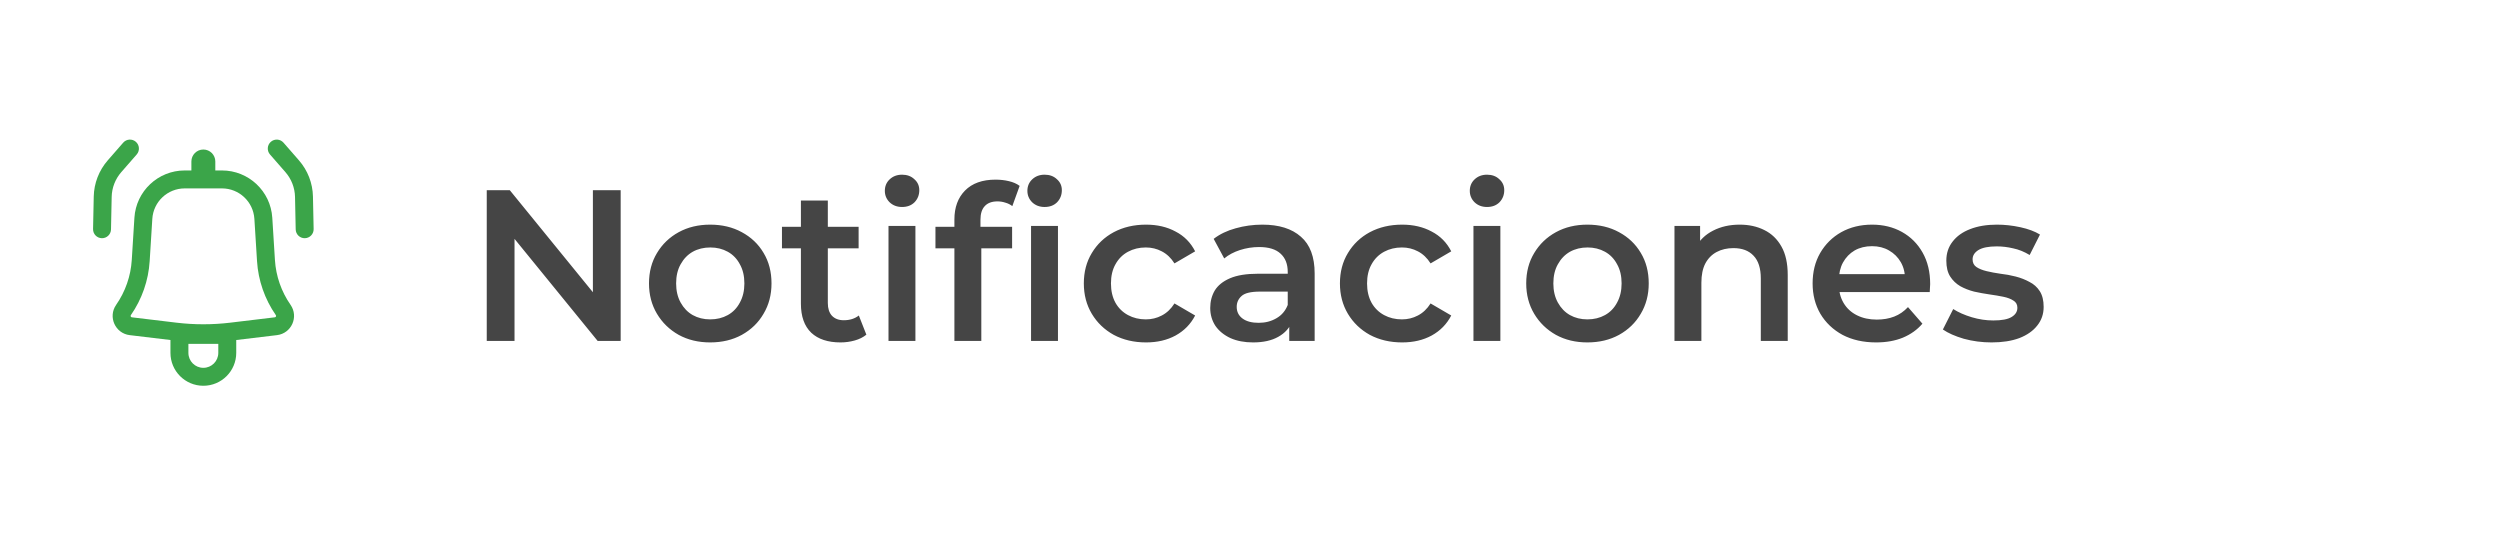 <svg width="209" height="45" viewBox="0 0 209 45" fill="none" xmlns="http://www.w3.org/2000/svg">
<path d="M11.429 12.913C11.701 12.601 11.669 12.127 11.357 11.855C11.045 11.582 10.571 11.615 10.299 11.927L9.007 13.407C8.274 14.247 7.86 15.317 7.837 16.431L7.78 19.149C7.771 19.563 8.1 19.906 8.514 19.914C8.928 19.923 9.271 19.594 9.28 19.18L9.336 16.462C9.352 15.7 9.636 14.968 10.137 14.393L11.429 12.913Z" fill="#3BA549"/>
<path fill-rule="evenodd" clip-rule="evenodd" d="M11.237 18.201C11.376 15.98 13.217 14.25 15.443 14.25H16V13.5C16 12.948 16.448 12.5 17 12.5C17.552 12.5 18 12.948 18 13.5V14.25H18.557C20.782 14.25 22.624 15.98 22.763 18.201L22.984 21.734C23.068 23.081 23.52 24.38 24.292 25.488C24.988 26.489 24.368 27.871 23.157 28.017L19.75 28.425V29.5C19.75 31.019 18.519 32.25 17 32.25C15.481 32.25 14.25 31.019 14.25 29.5V28.425L10.843 28.017C9.632 27.871 9.012 26.489 9.708 25.488C10.479 24.38 10.932 23.081 11.016 21.734L11.237 18.201ZM15.443 15.75C14.01 15.75 12.823 16.864 12.734 18.294L12.513 21.828C12.412 23.449 11.867 25.011 10.94 26.345C10.889 26.417 10.934 26.517 11.022 26.527L14.759 26.976C16.248 27.154 17.752 27.154 19.241 26.976L22.978 26.527C23.066 26.517 23.111 26.417 23.06 26.345C22.133 25.011 21.588 23.449 21.487 21.828L21.266 18.294C21.176 16.864 19.99 15.75 18.557 15.75H15.443ZM17 30.75C16.31 30.75 15.75 30.191 15.75 29.5V28.75H18.25V29.5C18.25 30.191 17.69 30.75 17 30.75Z" fill="#3BA549"/>
<path d="M22.643 11.855C22.331 12.127 22.299 12.601 22.571 12.913L23.863 14.393C24.364 14.968 24.648 15.7 24.664 16.462L24.72 19.18C24.729 19.594 25.072 19.923 25.486 19.914C25.9 19.906 26.229 19.563 26.22 19.149L26.163 16.431C26.14 15.317 25.726 14.247 24.993 13.407L23.701 11.927C23.429 11.615 22.955 11.582 22.643 11.855Z" fill="#3BA549"/>
<path d="M40.692 28.5V15.9H42.618L50.52 25.602H49.566V15.9H51.888V28.5H49.962L42.06 18.798H43.014V28.5H40.692ZM59.368 28.626C58.384 28.626 57.508 28.416 56.74 27.996C55.972 27.564 55.366 26.976 54.922 26.232C54.478 25.488 54.256 24.642 54.256 23.694C54.256 22.734 54.478 21.888 54.922 21.156C55.366 20.412 55.972 19.83 56.74 19.41C57.508 18.99 58.384 18.78 59.368 18.78C60.364 18.78 61.246 18.99 62.014 19.41C62.794 19.83 63.4 20.406 63.832 21.138C64.276 21.87 64.498 22.722 64.498 23.694C64.498 24.642 64.276 25.488 63.832 26.232C63.4 26.976 62.794 27.564 62.014 27.996C61.246 28.416 60.364 28.626 59.368 28.626ZM59.368 26.7C59.92 26.7 60.412 26.58 60.844 26.34C61.276 26.1 61.612 25.752 61.852 25.296C62.104 24.84 62.23 24.306 62.23 23.694C62.23 23.07 62.104 22.536 61.852 22.092C61.612 21.636 61.276 21.288 60.844 21.048C60.412 20.808 59.926 20.688 59.386 20.688C58.834 20.688 58.342 20.808 57.91 21.048C57.49 21.288 57.154 21.636 56.902 22.092C56.65 22.536 56.524 23.07 56.524 23.694C56.524 24.306 56.65 24.84 56.902 25.296C57.154 25.752 57.49 26.1 57.91 26.34C58.342 26.58 58.828 26.7 59.368 26.7ZM70.268 28.626C69.212 28.626 68.396 28.356 67.82 27.816C67.244 27.264 66.956 26.454 66.956 25.386V16.764H69.206V25.332C69.206 25.788 69.32 26.142 69.548 26.394C69.788 26.646 70.118 26.772 70.538 26.772C71.042 26.772 71.462 26.64 71.798 26.376L72.428 27.978C72.164 28.194 71.84 28.356 71.456 28.464C71.072 28.572 70.676 28.626 70.268 28.626ZM65.372 20.76V18.96H71.78V20.76H65.372ZM74.279 28.5V18.888H76.529V28.5H74.279ZM75.413 17.304C74.993 17.304 74.645 17.172 74.369 16.908C74.105 16.644 73.973 16.326 73.973 15.954C73.973 15.57 74.105 15.252 74.369 15C74.645 14.736 74.993 14.604 75.413 14.604C75.833 14.604 76.175 14.73 76.439 14.982C76.715 15.222 76.853 15.528 76.853 15.9C76.853 16.296 76.721 16.632 76.457 16.908C76.193 17.172 75.845 17.304 75.413 17.304ZM79.788 28.5V18.348C79.788 17.34 80.082 16.536 80.67 15.936C81.27 15.324 82.122 15.018 83.226 15.018C83.622 15.018 83.994 15.06 84.342 15.144C84.702 15.228 85.002 15.36 85.242 15.54L84.63 17.232C84.462 17.1 84.27 17.004 84.054 16.944C83.838 16.872 83.616 16.836 83.388 16.836C82.92 16.836 82.566 16.968 82.326 17.232C82.086 17.484 81.966 17.868 81.966 18.384V19.464L82.038 20.472V28.5H79.788ZM78.204 20.76V18.96H84.612V20.76H78.204ZM86.196 28.5V18.888H88.446V28.5H86.196ZM87.33 17.304C86.91 17.304 86.562 17.172 86.286 16.908C86.022 16.644 85.89 16.326 85.89 15.954C85.89 15.57 86.022 15.252 86.286 15C86.562 14.736 86.91 14.604 87.33 14.604C87.75 14.604 88.092 14.73 88.356 14.982C88.632 15.222 88.77 15.528 88.77 15.9C88.77 16.296 88.638 16.632 88.374 16.908C88.11 17.172 87.762 17.304 87.33 17.304ZM95.81 28.626C94.802 28.626 93.902 28.416 93.11 27.996C92.33 27.564 91.718 26.976 91.274 26.232C90.83 25.488 90.608 24.642 90.608 23.694C90.608 22.734 90.83 21.888 91.274 21.156C91.718 20.412 92.33 19.83 93.11 19.41C93.902 18.99 94.802 18.78 95.81 18.78C96.746 18.78 97.568 18.972 98.276 19.356C98.996 19.728 99.542 20.28 99.914 21.012L98.186 22.02C97.898 21.564 97.544 21.228 97.124 21.012C96.716 20.796 96.272 20.688 95.792 20.688C95.24 20.688 94.742 20.808 94.298 21.048C93.854 21.288 93.506 21.636 93.254 22.092C93.002 22.536 92.876 23.07 92.876 23.694C92.876 24.318 93.002 24.858 93.254 25.314C93.506 25.758 93.854 26.1 94.298 26.34C94.742 26.58 95.24 26.7 95.792 26.7C96.272 26.7 96.716 26.592 97.124 26.376C97.544 26.16 97.898 25.824 98.186 25.368L99.914 26.376C99.542 27.096 98.996 27.654 98.276 28.05C97.568 28.434 96.746 28.626 95.81 28.626ZM107.781 28.5V26.556L107.655 26.142V22.74C107.655 22.08 107.457 21.57 107.061 21.21C106.665 20.838 106.065 20.652 105.261 20.652C104.721 20.652 104.187 20.736 103.659 20.904C103.143 21.072 102.705 21.306 102.345 21.606L101.463 19.968C101.979 19.572 102.591 19.278 103.299 19.086C104.019 18.882 104.763 18.78 105.531 18.78C106.923 18.78 107.997 19.116 108.753 19.788C109.521 20.448 109.905 21.474 109.905 22.866V28.5H107.781ZM104.757 28.626C104.037 28.626 103.407 28.506 102.867 28.266C102.327 28.014 101.907 27.672 101.607 27.24C101.319 26.796 101.175 26.298 101.175 25.746C101.175 25.206 101.301 24.72 101.553 24.288C101.817 23.856 102.243 23.514 102.831 23.262C103.419 23.01 104.199 22.884 105.171 22.884H107.961V24.378H105.333C104.565 24.378 104.049 24.504 103.785 24.756C103.521 24.996 103.389 25.296 103.389 25.656C103.389 26.064 103.551 26.388 103.875 26.628C104.199 26.868 104.649 26.988 105.225 26.988C105.777 26.988 106.269 26.862 106.701 26.61C107.145 26.358 107.463 25.986 107.655 25.494L108.033 26.844C107.817 27.408 107.427 27.846 106.863 28.158C106.311 28.47 105.609 28.626 104.757 28.626ZM117.22 28.626C116.212 28.626 115.312 28.416 114.52 27.996C113.74 27.564 113.128 26.976 112.684 26.232C112.24 25.488 112.018 24.642 112.018 23.694C112.018 22.734 112.24 21.888 112.684 21.156C113.128 20.412 113.74 19.83 114.52 19.41C115.312 18.99 116.212 18.78 117.22 18.78C118.156 18.78 118.978 18.972 119.686 19.356C120.406 19.728 120.952 20.28 121.324 21.012L119.596 22.02C119.308 21.564 118.954 21.228 118.534 21.012C118.126 20.796 117.682 20.688 117.202 20.688C116.65 20.688 116.152 20.808 115.708 21.048C115.264 21.288 114.916 21.636 114.664 22.092C114.412 22.536 114.286 23.07 114.286 23.694C114.286 24.318 114.412 24.858 114.664 25.314C114.916 25.758 115.264 26.1 115.708 26.34C116.152 26.58 116.65 26.7 117.202 26.7C117.682 26.7 118.126 26.592 118.534 26.376C118.954 26.16 119.308 25.824 119.596 25.368L121.324 26.376C120.952 27.096 120.406 27.654 119.686 28.05C118.978 28.434 118.156 28.626 117.22 28.626ZM123.181 28.5V18.888H125.431V28.5H123.181ZM124.315 17.304C123.895 17.304 123.547 17.172 123.271 16.908C123.007 16.644 122.875 16.326 122.875 15.954C122.875 15.57 123.007 15.252 123.271 15C123.547 14.736 123.895 14.604 124.315 14.604C124.735 14.604 125.077 14.73 125.341 14.982C125.617 15.222 125.755 15.528 125.755 15.9C125.755 16.296 125.623 16.632 125.359 16.908C125.095 17.172 124.747 17.304 124.315 17.304ZM132.704 28.626C131.72 28.626 130.844 28.416 130.076 27.996C129.308 27.564 128.702 26.976 128.258 26.232C127.814 25.488 127.592 24.642 127.592 23.694C127.592 22.734 127.814 21.888 128.258 21.156C128.702 20.412 129.308 19.83 130.076 19.41C130.844 18.99 131.72 18.78 132.704 18.78C133.7 18.78 134.582 18.99 135.35 19.41C136.13 19.83 136.736 20.406 137.168 21.138C137.612 21.87 137.834 22.722 137.834 23.694C137.834 24.642 137.612 25.488 137.168 26.232C136.736 26.976 136.13 27.564 135.35 27.996C134.582 28.416 133.7 28.626 132.704 28.626ZM132.704 26.7C133.256 26.7 133.748 26.58 134.18 26.34C134.612 26.1 134.948 25.752 135.188 25.296C135.44 24.84 135.566 24.306 135.566 23.694C135.566 23.07 135.44 22.536 135.188 22.092C134.948 21.636 134.612 21.288 134.18 21.048C133.748 20.808 133.262 20.688 132.722 20.688C132.17 20.688 131.678 20.808 131.246 21.048C130.826 21.288 130.49 21.636 130.238 22.092C129.986 22.536 129.86 23.07 129.86 23.694C129.86 24.306 129.986 24.84 130.238 25.296C130.49 25.752 130.826 26.1 131.246 26.34C131.678 26.58 132.164 26.7 132.704 26.7ZM145.44 18.78C146.208 18.78 146.892 18.93 147.492 19.23C148.104 19.53 148.584 19.992 148.932 20.616C149.28 21.228 149.454 22.02 149.454 22.992V28.5H147.204V23.28C147.204 22.428 147 21.792 146.592 21.372C146.196 20.952 145.638 20.742 144.918 20.742C144.39 20.742 143.922 20.85 143.514 21.066C143.106 21.282 142.788 21.606 142.56 22.038C142.344 22.458 142.236 22.992 142.236 23.64V28.5H139.986V18.888H142.128V21.48L141.75 20.688C142.086 20.076 142.572 19.608 143.208 19.284C143.856 18.948 144.6 18.78 145.44 18.78ZM156.844 28.626C155.776 28.626 154.84 28.416 154.036 27.996C153.244 27.564 152.626 26.976 152.182 26.232C151.75 25.488 151.534 24.642 151.534 23.694C151.534 22.734 151.744 21.888 152.164 21.156C152.596 20.412 153.184 19.83 153.928 19.41C154.684 18.99 155.542 18.78 156.502 18.78C157.438 18.78 158.272 18.984 159.004 19.392C159.736 19.8 160.312 20.376 160.732 21.12C161.152 21.864 161.362 22.74 161.362 23.748C161.362 23.844 161.356 23.952 161.344 24.072C161.344 24.192 161.338 24.306 161.326 24.414H153.316V22.92H160.138L159.256 23.388C159.268 22.836 159.154 22.35 158.914 21.93C158.674 21.51 158.344 21.18 157.924 20.94C157.516 20.7 157.042 20.58 156.502 20.58C155.95 20.58 155.464 20.7 155.044 20.94C154.636 21.18 154.312 21.516 154.072 21.948C153.844 22.368 153.73 22.866 153.73 23.442V23.802C153.73 24.378 153.862 24.888 154.126 25.332C154.39 25.776 154.762 26.118 155.242 26.358C155.722 26.598 156.274 26.718 156.898 26.718C157.438 26.718 157.924 26.634 158.356 26.466C158.788 26.298 159.172 26.034 159.508 25.674L160.714 27.06C160.282 27.564 159.736 27.954 159.076 28.23C158.428 28.494 157.684 28.626 156.844 28.626ZM166.493 28.626C165.689 28.626 164.915 28.524 164.171 28.32C163.439 28.104 162.857 27.846 162.425 27.546L163.289 25.836C163.721 26.112 164.237 26.34 164.837 26.52C165.437 26.7 166.037 26.79 166.637 26.79C167.345 26.79 167.855 26.694 168.167 26.502C168.491 26.31 168.653 26.052 168.653 25.728C168.653 25.464 168.545 25.266 168.329 25.134C168.113 24.99 167.831 24.882 167.483 24.81C167.135 24.738 166.745 24.672 166.313 24.612C165.893 24.552 165.467 24.474 165.035 24.378C164.615 24.27 164.231 24.12 163.883 23.928C163.535 23.724 163.253 23.454 163.037 23.118C162.821 22.782 162.713 22.338 162.713 21.786C162.713 21.174 162.887 20.646 163.235 20.202C163.583 19.746 164.069 19.398 164.693 19.158C165.329 18.906 166.079 18.78 166.943 18.78C167.591 18.78 168.245 18.852 168.905 18.996C169.565 19.14 170.111 19.344 170.543 19.608L169.679 21.318C169.223 21.042 168.761 20.856 168.293 20.76C167.837 20.652 167.381 20.598 166.925 20.598C166.241 20.598 165.731 20.7 165.395 20.904C165.071 21.108 164.909 21.366 164.909 21.678C164.909 21.966 165.017 22.182 165.233 22.326C165.449 22.47 165.731 22.584 166.079 22.668C166.427 22.752 166.811 22.824 167.231 22.884C167.663 22.932 168.089 23.01 168.509 23.118C168.929 23.226 169.313 23.376 169.661 23.568C170.021 23.748 170.309 24.006 170.525 24.342C170.741 24.678 170.849 25.116 170.849 25.656C170.849 26.256 170.669 26.778 170.309 27.222C169.961 27.666 169.463 28.014 168.815 28.266C168.167 28.506 167.393 28.626 166.493 28.626Z" fill="#454545"/>
</svg>
